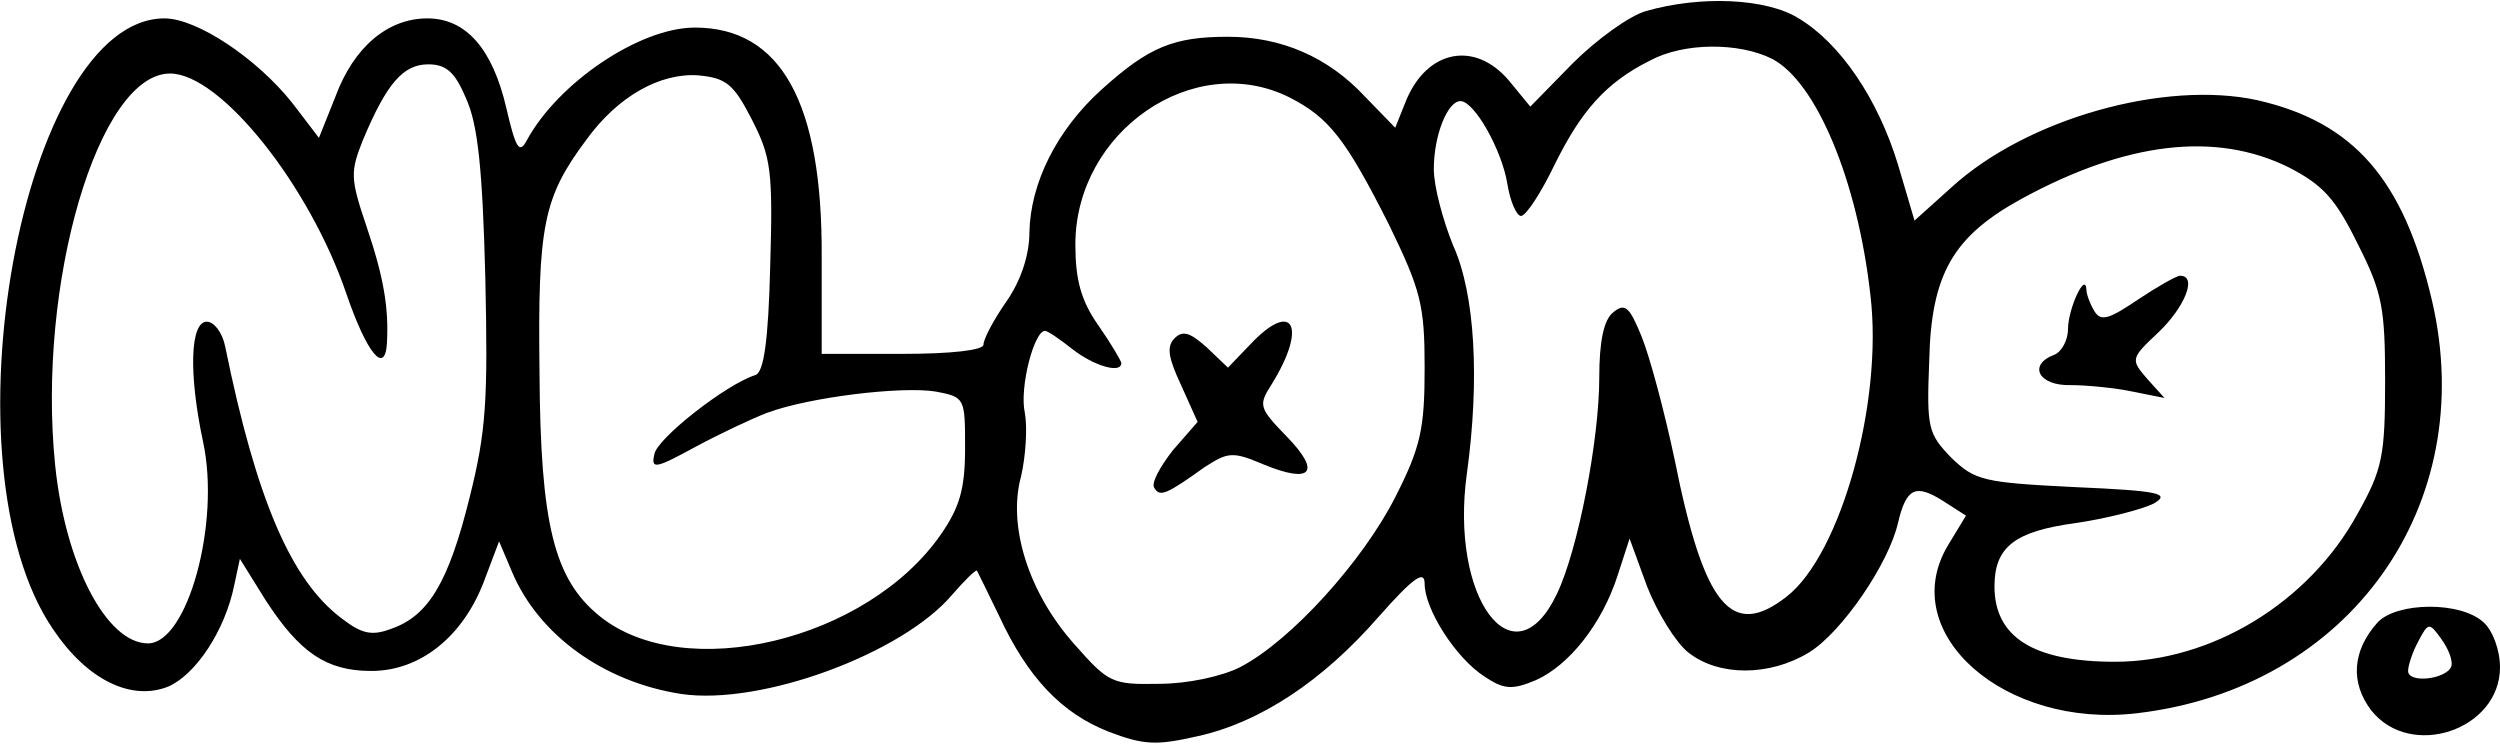 <?xml version="1.0" standalone="no"?>
<!DOCTYPE svg PUBLIC "-//W3C//DTD SVG 20010904//EN"
 "http://www.w3.org/TR/2001/REC-SVG-20010904/DTD/svg10.dtd">
<svg version="1.0" xmlns="http://www.w3.org/2000/svg"
 width="272pt" height="81pt" viewBox="0 0 272 81"
 preserveAspectRatio="xMidYMid meet">

<g transform="translate(0,81) scale(0.1,-0.1)"
fill="#000000" stroke="none">
<path d="M1791 798 c-18 -5 -54 -31 -80 -57 l-46 -47 -23 28 c-37 44 -89 34
-112 -21 l-12 -30 -33 34 c-40 43 -91 65 -149 65 -59 0 -86 -11 -137 -57 -49
-44 -78 -102 -79 -156 0 -24 -9 -52 -25 -75 -14 -20 -25 -41 -25 -47 0 -6 -35
-10 -88 -10 l-88 0 0 105 c1 168 -44 250 -138 250 -60 0 -149 -60 -183 -123
-8 -15 -12 -8 -22 35 -15 65 -44 98 -86 98 -43 0 -80 -31 -100 -85 l-18 -45
-29 38 c-39 49 -104 92 -139 92 -155 0 -244 -486 -121 -665 37 -55 85 -78 125
-62 30 13 62 61 72 111 l6 28 28 -45 c37 -57 66 -77 115 -77 53 0 99 37 122
96 l17 45 14 -33 c29 -69 100 -120 184 -133 87 -13 241 44 295 108 14 16 26
28 27 26 1 -2 12 -24 24 -49 31 -67 68 -106 119 -126 39 -15 53 -15 97 -5 68
15 136 60 197 130 38 43 50 51 50 36 0 -28 34 -81 65 -101 21 -14 30 -15 56
-4 36 16 72 61 89 114 l13 40 19 -52 c11 -28 31 -61 45 -72 33 -26 88 -26 131
0 36 22 87 97 97 141 9 38 19 43 49 24 l25 -16 -20 -33 c-56 -95 62 -199 206
-182 231 27 373 226 321 449 -31 132 -85 194 -190 218 -101 22 -251 -20 -333
-95 l-40 -36 -18 61 c-22 72 -63 132 -108 159 -35 22 -107 25 -166 8z m137
-52 c48 -25 93 -132 107 -257 14 -116 -32 -282 -91 -328 -60 -47 -90 -11 -122
149 -11 52 -27 112 -36 134 -13 32 -18 37 -31 26 -10 -8 -15 -31 -15 -71 0
-67 -23 -187 -46 -235 -47 -99 -117 -5 -98 131 14 102 9 195 -15 248 -11 27
-21 64 -21 83 0 37 15 74 29 74 15 0 45 -53 51 -90 3 -19 10 -35 15 -35 6 1
22 26 36 55 29 59 56 90 104 114 37 20 97 20 133 2z m-1421 -43 c13 -28 18
-78 21 -194 3 -135 1 -168 -17 -240 -23 -93 -45 -129 -85 -143 -21 -8 -32 -6
-54 11 -55 41 -93 129 -127 296 -3 15 -12 27 -20 27 -18 0 -20 -56 -4 -131 19
-88 -17 -219 -60 -219 -45 0 -90 86 -101 194 -20 197 47 426 125 426 55 0 152
-122 192 -240 22 -64 42 -89 44 -53 2 37 -3 70 -22 126 -18 53 -18 60 -4 95
26 62 44 82 71 82 19 0 29 -8 41 -37z m311 -23 c21 -41 23 -56 20 -159 -2 -82
-7 -116 -16 -119 -32 -10 -107 -69 -110 -86 -4 -17 1 -16 45 8 26 14 62 31 78
37 46 17 146 29 183 23 32 -6 32 -7 32 -62 0 -44 -6 -64 -26 -93 -80 -116
-280 -164 -372 -89 -49 40 -64 99 -65 264 -2 161 4 191 51 254 34 47 80 73
122 70 30 -3 38 -9 58 -48z m585 24 c43 -22 61 -45 108 -138 35 -72 39 -88 39
-156 0 -66 -4 -86 -32 -141 -35 -69 -113 -156 -169 -185 -20 -10 -57 -18 -88
-18 -51 -1 -55 1 -92 43 -50 56 -73 129 -58 183 5 22 7 53 4 69 -6 27 10 89
22 89 3 0 16 -9 30 -20 23 -18 53 -27 53 -15 0 2 -11 21 -25 41 -19 27 -25 50
-25 88 0 123 129 212 233 160z m1087 -76 c37 -19 51 -34 75 -83 27 -53 30 -70
30 -150 0 -81 -3 -96 -30 -144 -53 -97 -159 -161 -264 -161 -89 0 -131 27
-131 82 0 43 22 60 89 69 34 5 72 15 84 21 19 11 7 14 -85 18 -100 5 -109 7
-135 32 -25 26 -27 32 -24 105 2 95 26 136 101 177 114 62 211 73 290 34z"/>
<path d="M1360 435 l-24 -25 -23 22 c-18 16 -26 19 -35 10 -9 -9 -7 -21 7 -51
l18 -40 -27 -31 c-14 -18 -24 -36 -20 -41 6 -10 13 -7 55 23 25 16 30 17 63 3
53 -22 64 -9 26 30 -30 31 -31 34 -17 56 40 64 24 94 -23 44z"/>
<path d="M2326 484 c-31 -21 -40 -24 -47 -13 -5 8 -9 19 -9 24 -1 20 -20 -21
-20 -43 0 -12 -7 -25 -15 -28 -29 -11 -17 -34 18 -33 17 0 48 -3 67 -7 l35 -7
-19 21 c-18 21 -18 22 13 51 28 27 42 61 23 61 -4 0 -25 -12 -46 -26z"/>
<path d="M2587 133 c-28 -31 -30 -66 -7 -96 43 -54 140 -21 140 47 0 19 -8 40
-18 49 -25 23 -94 22 -115 0z m80 -48 c-5 -14 -47 -19 -47 -5 0 6 5 21 11 32
11 21 12 21 25 3 8 -11 13 -24 11 -30z"/>
</g>
</svg>
